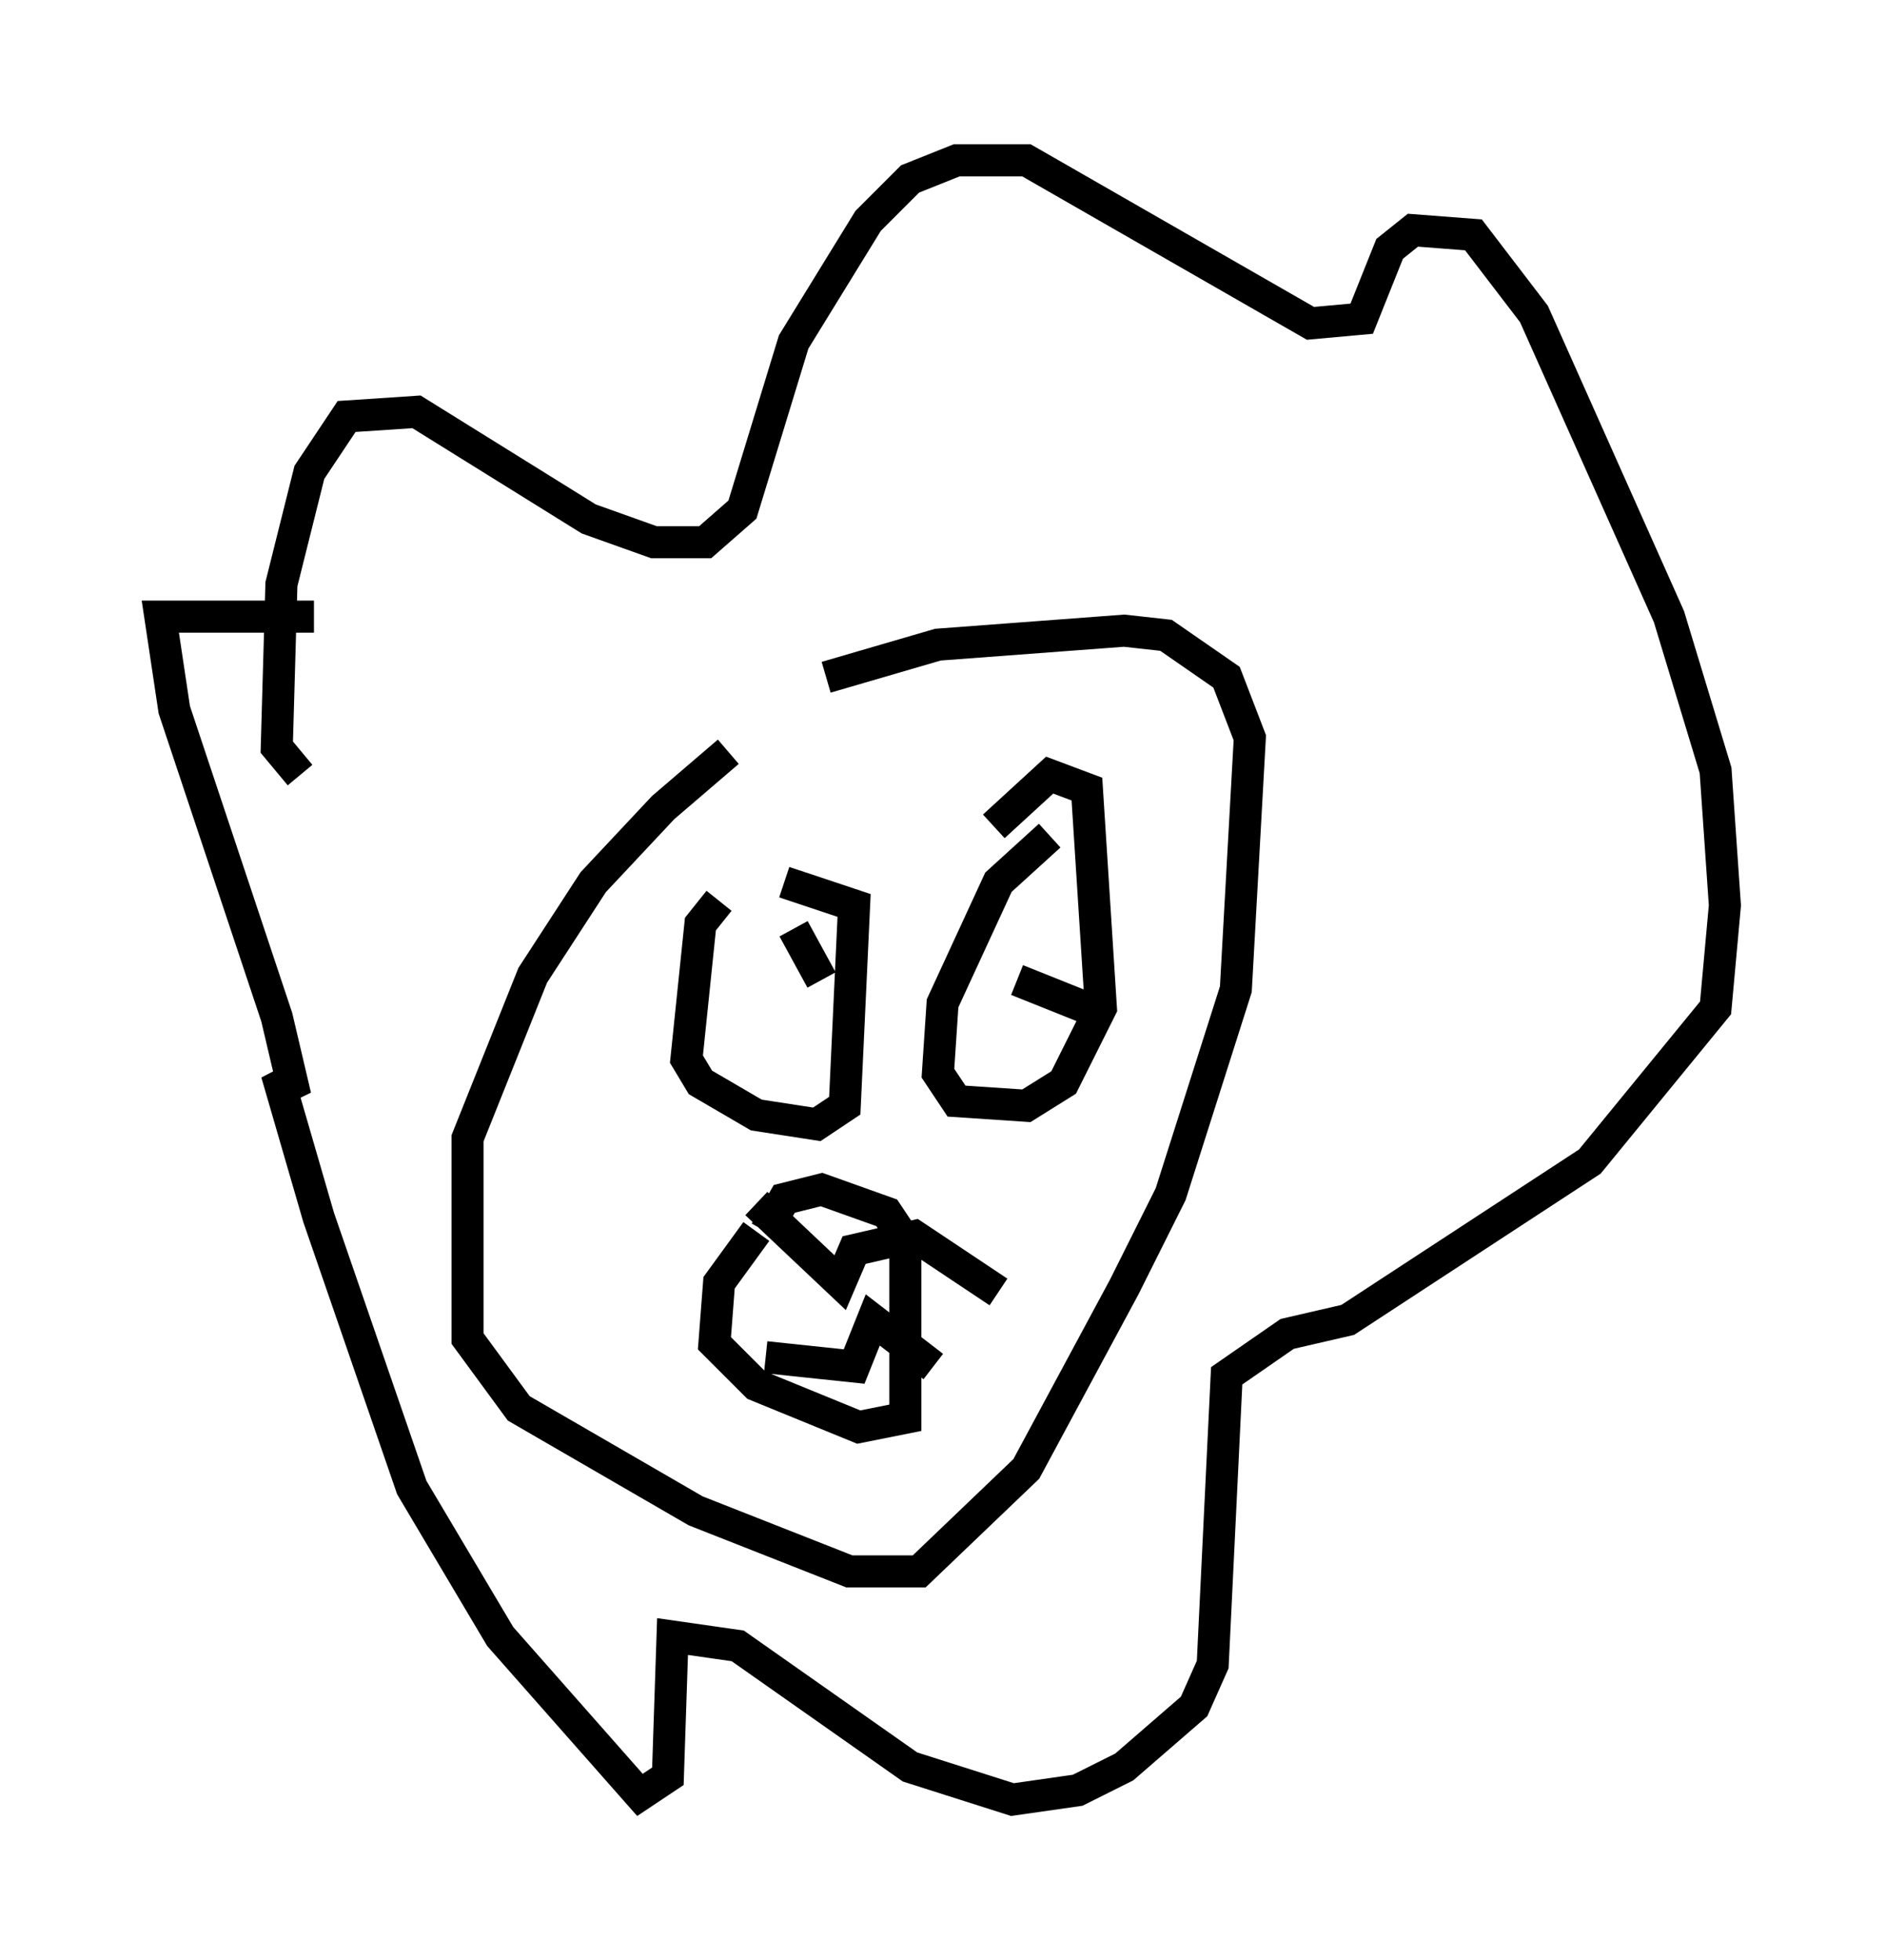 <?xml version="1.0" encoding="utf-8" ?>
<svg baseProfile="full" height="61.128" version="1.1" width="58.804" xmlns="http://www.w3.org/2000/svg" xmlns:ev="http://www.w3.org/2001/xml-events" xmlns:xlink="http://www.w3.org/1999/xlink"><defs /><rect fill="white" height="61.128" width="58.804" x="0" y="0" /><path d="M24.899, 22.866 m-2.179, 0.581 l-2.034, 1.743 -2.179, 2.324 l-1.888, 2.905 -2.034, 5.084 l0.0, 6.246 1.598, 2.179 l5.52, 3.196 4.793, 1.888 l2.179, 0.0 3.341, -3.196 l3.05, -5.665 1.453, -2.905 l2.034, -6.391 0.436, -7.844 l-0.726, -1.888 -1.888, -1.307 l-1.307, -0.145 -5.81, 0.436 l-3.486, 1.017 m-3.341, 6.972 l-0.581, 0.726 -0.436, 4.212 l0.436, 0.726 1.743, 1.017 l1.888, 0.291 0.872, -0.581 l0.291, -6.246 -2.179, -0.726 m0.291, 1.453 l0.872, 1.598 m7.117, -4.503 l-1.598, 1.453 -1.743, 3.777 l-0.145, 2.179 0.581, 0.872 l2.179, 0.145 1.162, -0.726 l1.162, -2.324 -0.436, -6.827 l-1.162, -0.436 -1.743, 1.598 m0.726, 4.793 l2.179, 0.872 m-10.313, 6.972 l-1.162, 1.598 -0.145, 1.888 l1.307, 1.307 3.196, 1.307 l1.453, -0.291 0.0, -5.52 l-0.581, -0.872 -2.034, -0.726 l-1.162, 0.291 -0.581, 1.017 m-0.291, -0.872 l2.615, 2.469 0.436, -1.017 l1.888, -0.436 2.615, 1.743 m-7.263, 2.034 l2.76, 0.291 0.581, -1.453 l1.888, 1.453 m-19.754, -18.447 l-0.726, -0.872 0.145, -5.084 l0.872, -3.486 1.162, -1.743 l2.179, -0.145 5.374, 3.341 l2.034, 0.726 1.598, 0.0 l1.162, -1.017 1.598, -5.229 l2.324, -3.777 1.307, -1.307 l1.453, -0.581 2.179, 0.0 l8.86, 5.084 1.598, -0.145 l0.872, -2.179 0.726, -0.581 l1.888, 0.145 1.888, 2.469 l4.212, 9.441 1.453, 4.793 l0.291, 4.212 -0.291, 3.196 l-3.922, 4.793 -7.553, 4.939 l-1.888, 0.436 -1.888, 1.307 l-0.436, 9.006 -0.581, 1.307 l-2.179, 1.888 -1.453, 0.726 l-2.034, 0.291 -3.196, -1.017 l-5.374, -3.777 -2.034, -0.291 l-0.145, 4.358 -0.872, 0.581 l-4.358, -4.939 -2.76, -4.648 l-2.905, -8.425 -1.307, -4.503 l0.581, 0.726 -0.581, -2.469 l-3.196, -9.587 -0.436, -2.905 l4.793, 0.0 " fill="none" stroke="black" stroke-width="1" /></svg>